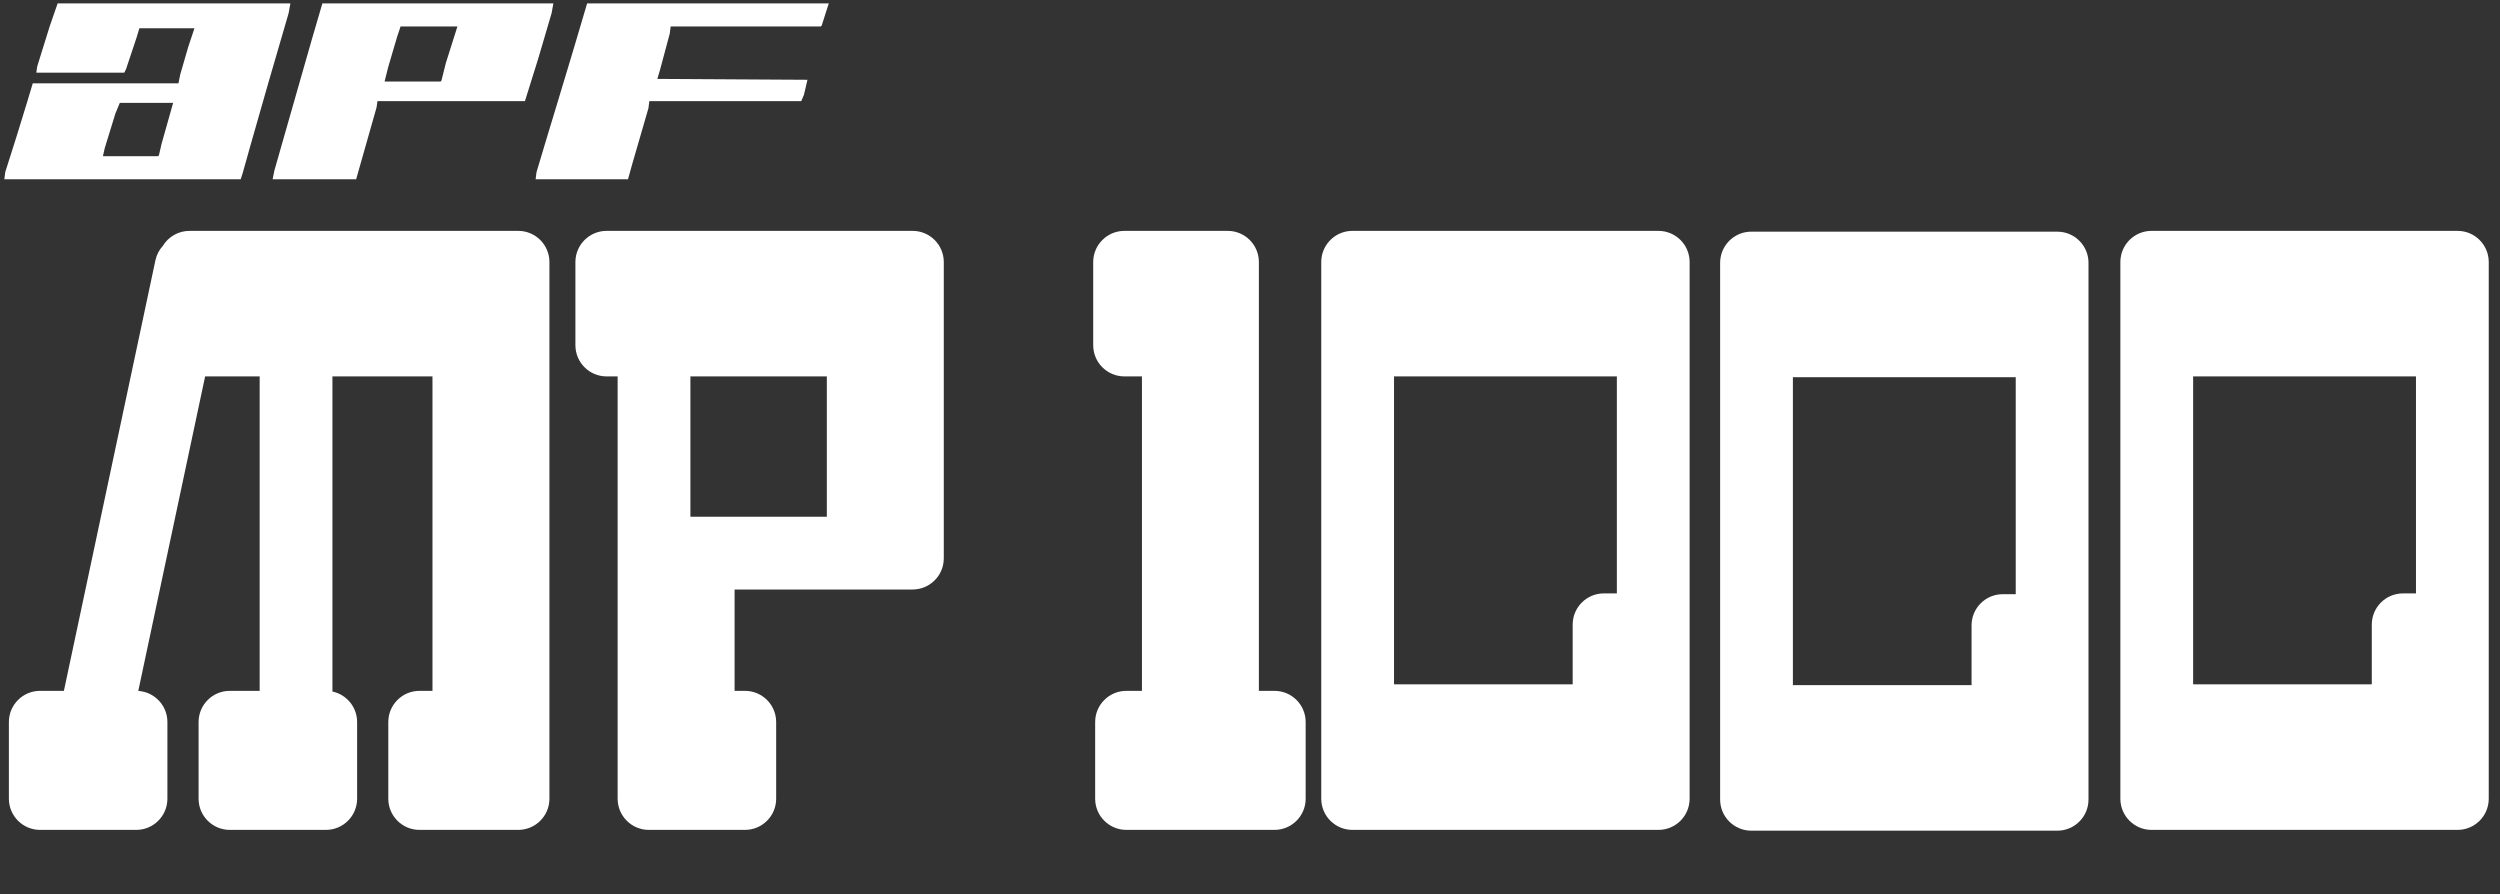 <svg width="481" height="172" viewBox="0 0 481 172" fill="none" xmlns="http://www.w3.org/2000/svg">
<rect x="0" y="0" width="481" height="172" fill="#333333" stroke="none"/>
<path d="M26.605 132.933L39.467 72.42H49.959V132.92H44.209C40.895 132.92 38.209 135.606 38.209 138.92V153.67C38.209 156.984 40.895 159.67 44.209 159.67H62.709C66.022 159.67 68.709 156.984 68.709 153.67V138.92C68.709 136.035 66.673 133.626 63.959 133.05V72.42H83.209V132.92H80.709C77.395 132.92 74.709 135.606 74.709 138.92V153.67C74.709 156.984 77.395 159.67 80.709 159.67H99.709C103.022 159.67 105.709 156.984 105.709 153.67V50.42C105.709 47.106 103.022 44.42 99.709 44.42H36.459C34.284 44.42 32.385 45.577 31.335 47.297C30.639 48.06 30.13 49.014 29.901 50.092L12.295 132.92H7.709C4.395 132.92 1.709 135.606 1.709 138.92V153.67C1.709 156.984 4.395 159.67 7.709 159.67H26.209C29.523 159.67 32.209 156.984 32.209 153.67V138.92C32.209 135.739 29.734 133.137 26.605 132.933Z" fill="white"/>
<path d="M112.965 0.65H159.459L158.091 4.924L157.92 5.095H129.033L128.862 6.462L126.982 13.47L126.469 15.18L155.356 15.351L154.673 18.256L154.16 19.453H124.931L124.76 20.82L121.683 31.418L120.828 34.495H103.051L103.222 33.127L105.273 26.29L106.983 20.649L110.23 9.881L112.965 0.65Z" fill="white"/>
<path fill-rule="evenodd" clip-rule="evenodd" d="M106.47 0.65H62.027L59.976 7.659L52.797 32.786L52.455 34.495H68.523L72.454 20.649L72.625 19.453H101L103.564 11.248L106.128 2.531L106.47 0.65ZM88.009 5.095H77.069L76.386 7.146L74.676 12.957L73.993 15.692H84.761L84.932 15.521L85.787 12.103L88.009 5.095Z" fill="white"/>
<path fill-rule="evenodd" clip-rule="evenodd" d="M55.874 0.65H11.09L9.551 5.095L7.158 12.787L6.987 13.983H23.91L24.251 13.299L26.303 7.146L26.815 5.436H37.413L36.217 9.026L34.678 14.325L34.336 16.034H6.304L5.278 19.453L3.227 26.119L1.005 33.127L0.834 34.495H46.302L46.644 33.469L48.182 28L51.601 16.034L55.532 2.531L55.874 0.65ZM33.311 19.795H23.055L22.2 21.846L20.149 28.512L19.807 30.051H30.405L30.576 29.88L31.089 27.658L33.311 19.795Z" fill="white"/>
<path fill-rule="evenodd" clip-rule="evenodd" d="M116.709 44.42C113.395 44.42 110.709 47.106 110.709 50.42V66.42C110.709 69.734 113.395 72.42 116.709 72.42H118.834V153.67C118.834 156.984 121.52 159.67 124.834 159.67H143.334C146.647 159.67 149.334 156.984 149.334 153.67V138.92C149.334 135.606 146.647 132.92 143.334 132.92H141.334V113.42L175.584 113.42C178.897 113.42 181.584 110.734 181.584 107.42V50.42C181.584 47.106 178.897 44.42 175.584 44.42H116.709ZM159.084 99.42H132.834V72.42H159.084V99.42Z" fill="white"/>
<path d="M216.334 44.42C213.02 44.42 210.334 47.106 210.334 50.42V66.42C210.334 69.734 213.02 72.42 216.334 72.42H219.709V132.92H216.709C213.395 132.92 210.709 135.606 210.709 138.92V153.67C210.709 156.984 213.395 159.67 216.709 159.67H245.209C248.522 159.67 251.209 156.984 251.209 153.67V138.92C251.209 135.606 248.522 132.92 245.209 132.92H242.209V50.42C242.209 47.106 239.522 44.42 236.209 44.42H216.334Z" fill="white"/>
<path fill-rule="evenodd" clip-rule="evenodd" d="M410.602 45.446C409.567 46.145 408.761 47.161 408.322 48.361C408.221 48.637 408.14 48.922 408.081 49.214C408 49.606 407.959 50.01 407.959 50.42V153.67C407.959 156.984 410.645 159.67 413.959 159.67H472.834C476.147 159.67 478.834 156.984 478.834 153.67V50.42C478.834 47.106 476.147 44.42 472.834 44.42H413.959C412.72 44.42 411.561 44.798 410.602 45.446ZM456.334 131.67H421.959V72.42H464.834V114.17H462.334C459.02 114.17 456.334 116.856 456.334 120.17V131.67Z" fill="white"/>
<path fill-rule="evenodd" clip-rule="evenodd" d="M333.596 45.599C332.561 46.298 331.755 47.313 331.316 48.514C331.216 48.789 331.135 49.074 331.075 49.366C330.995 49.758 330.953 50.162 330.953 50.572V153.822C330.953 157.136 333.639 159.822 336.953 159.822H395.828C399.142 159.822 401.828 157.136 401.828 153.822V50.572C401.828 47.259 399.142 44.572 395.828 44.572H336.953C335.714 44.572 334.555 44.951 333.596 45.599ZM379.328 131.822H344.953V72.572H387.828V114.322H385.328C382.014 114.322 379.328 117.009 379.328 120.322V131.822Z" fill="white"/>
<path fill-rule="evenodd" clip-rule="evenodd" d="M256.852 45.446C255.817 46.145 255.011 47.161 254.572 48.361C254.471 48.637 254.39 48.922 254.331 49.214C254.25 49.606 254.209 50.01 254.209 50.42V153.67C254.209 156.984 256.895 159.67 260.209 159.67H319.084C322.397 159.67 325.084 156.984 325.084 153.67V50.42C325.084 47.106 322.397 44.42 319.084 44.42H260.209C258.97 44.42 257.811 44.798 256.852 45.446ZM302.584 131.67H268.209V72.42H311.084V114.17H308.584C305.27 114.17 302.584 116.856 302.584 120.17V131.67Z" fill="white"/>
</svg>
